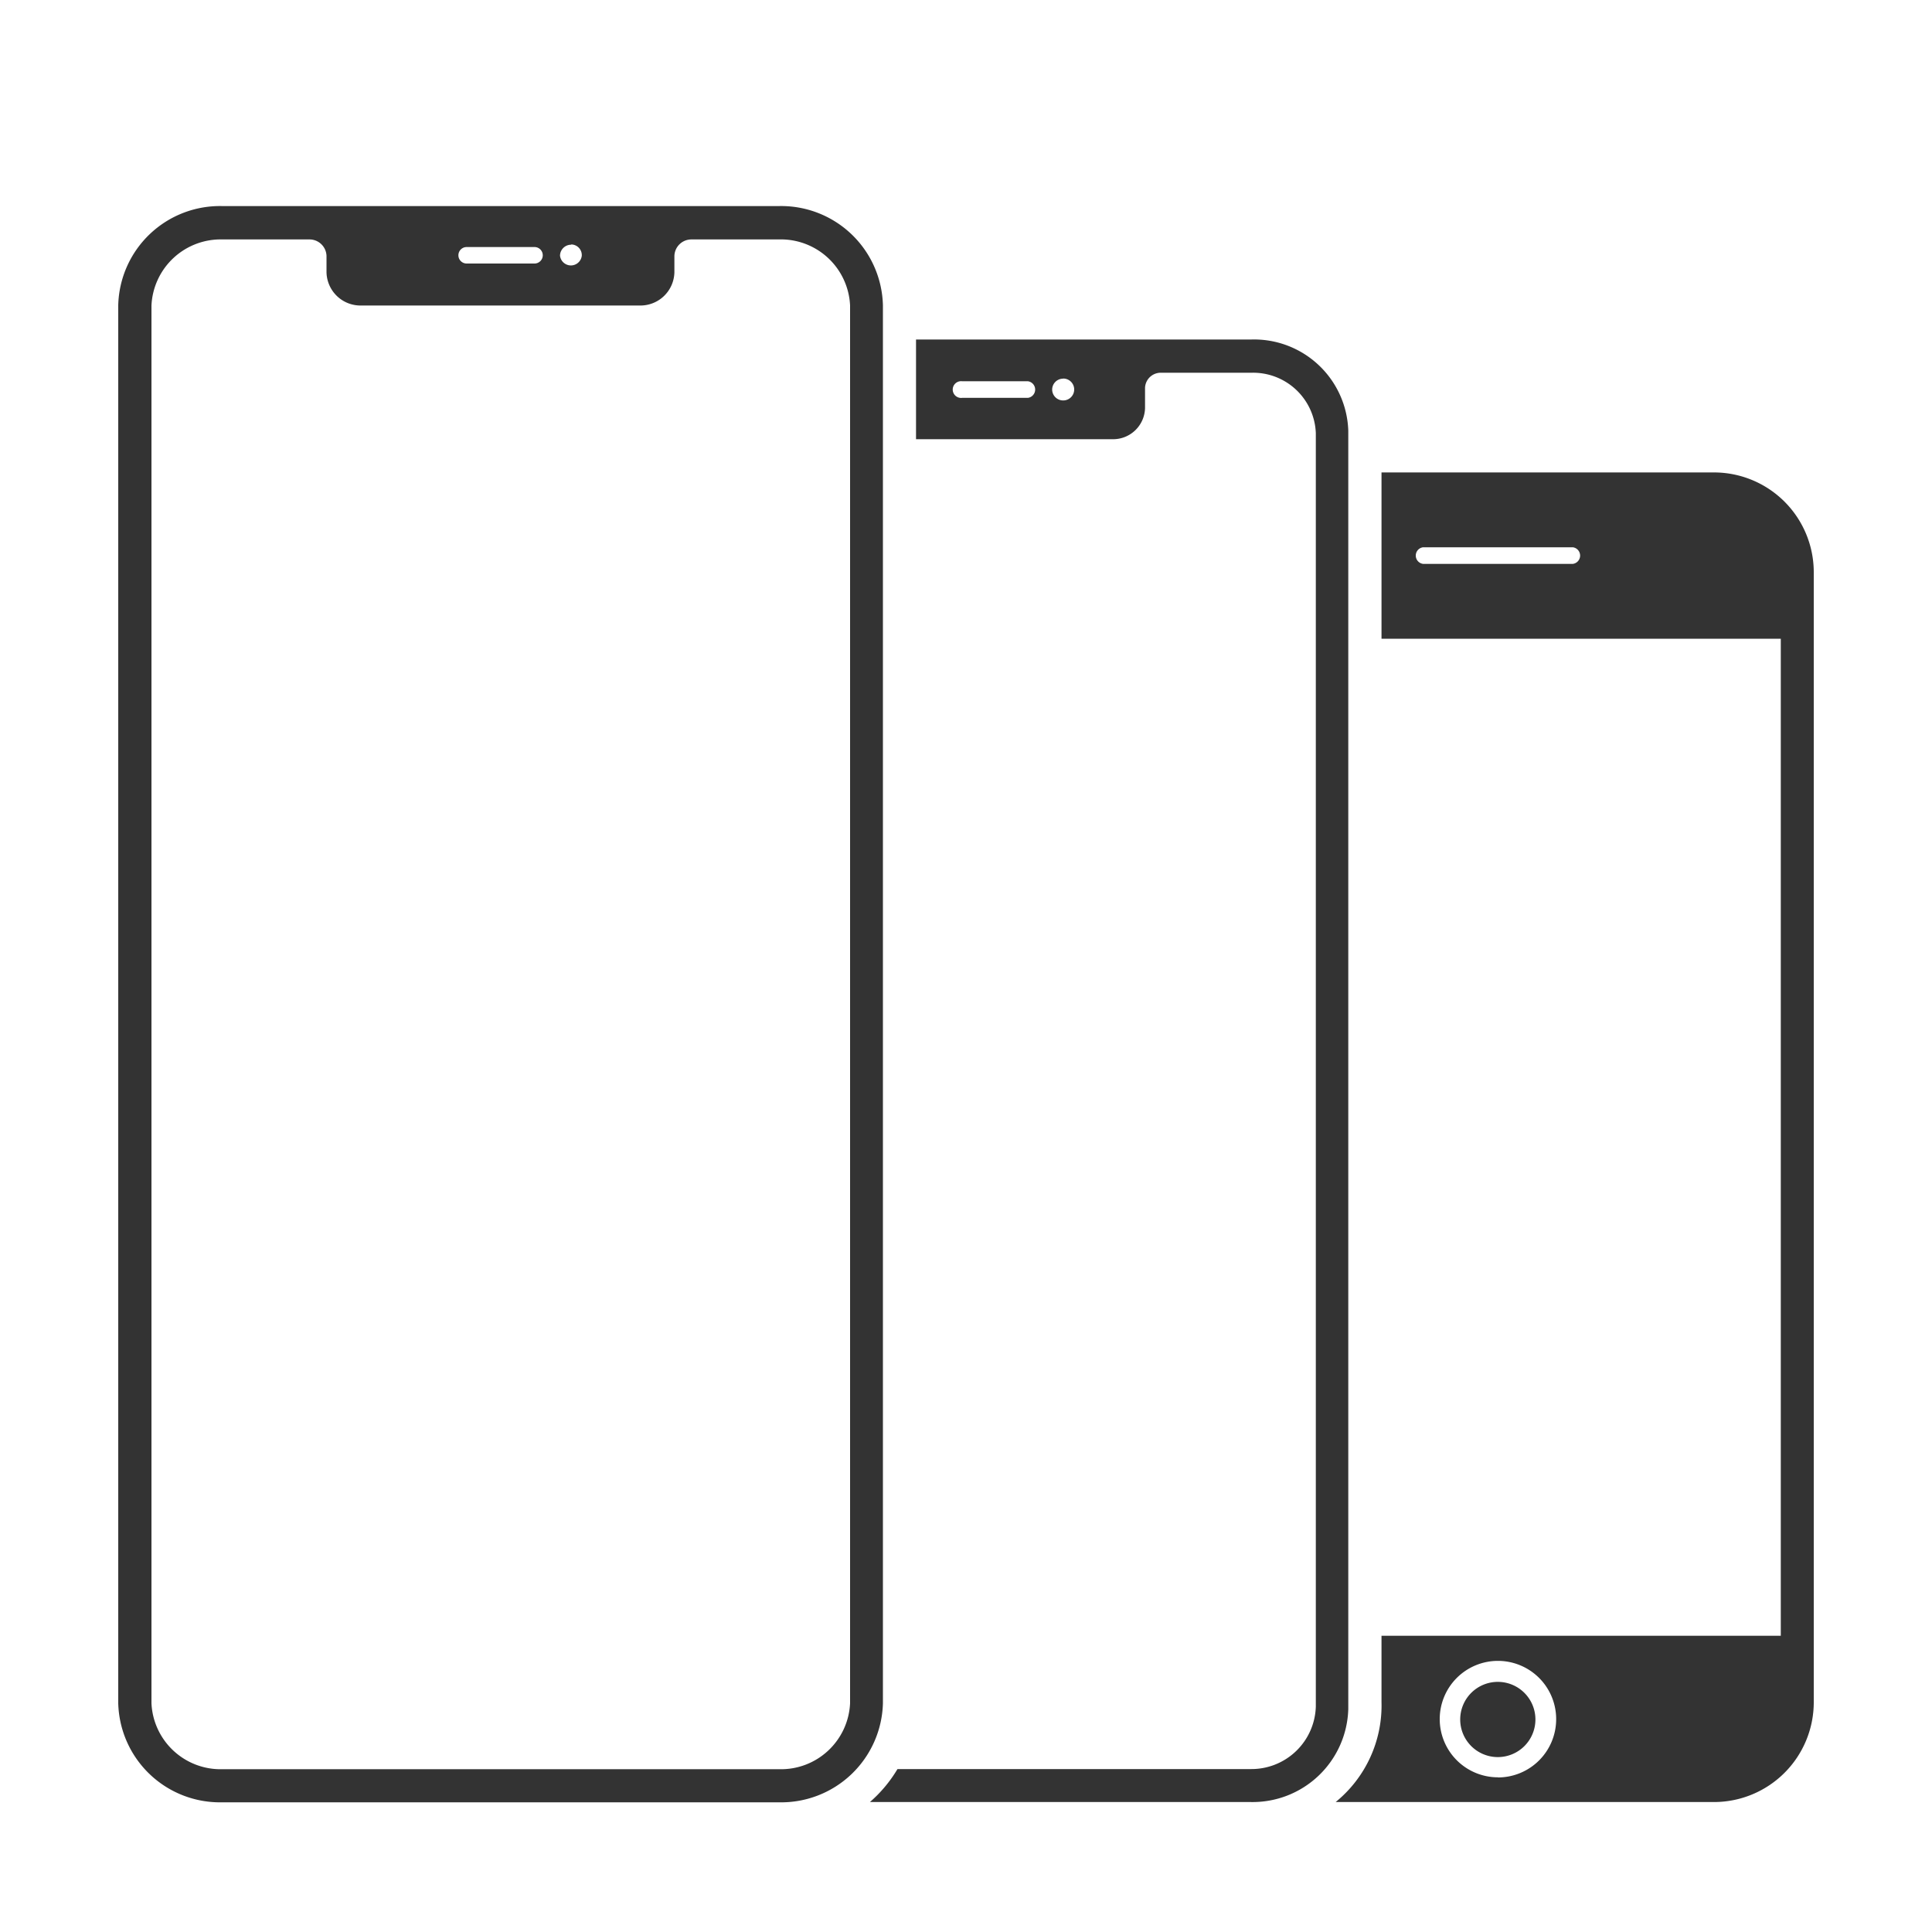 <svg id="Layer_1" data-name="Layer 1" xmlns="http://www.w3.org/2000/svg" viewBox="0 0 150 150"><defs><style>.cls-1{fill:#333;}</style></defs><path class="cls-1" d="M116.3,130.58a2.92,2.92,0,1,0,2.91,2.92,2.92,2.92,0,0,0-2.91-2.92Zm0,7.41a4.52,4.52,0,1,1,4.52-4.52A4.52,4.52,0,0,1,116.3,138Zm5.81-94.21H110.49a.65.65,0,0,1,0-1.29h11.62a.65.65,0,0,1,0,1.29Zm11-7.1H107.26V49.59h31V127h-31v5.16a9.66,9.66,0,0,1-3.56,7.75h29.38a7.75,7.75,0,0,0,7.74-7.75V44.42A7.75,7.75,0,0,0,133.08,36.68Z"/><path class="cls-1" d="M66,132.24a5.37,5.37,0,0,1-5.52,5.12H17.28a5.37,5.37,0,0,1-5.52-5.12V23.72a5.38,5.38,0,0,1,5.52-5.13H24a1.32,1.32,0,0,1,1.35,1.28v1.28a2.64,2.64,0,0,0,2.7,2.57H49.66a2.64,2.64,0,0,0,2.7-2.57V19.87a1.32,1.32,0,0,1,1.35-1.28h6.74A5.38,5.38,0,0,1,66,23.72ZM36.23,19.18H41.5a.64.64,0,1,1,0,1.28H36.23a.64.64,0,0,1,0-1.28Zm8.12-.2a.83.83,0,0,1,.82.87.85.85,0,0,1-1.69,0A.86.86,0,0,1,44.35,19ZM60.45,16H17.28a7.9,7.9,0,0,0-8.1,7.69V132.24a7.9,7.9,0,0,0,8.1,7.69H60.45a7.9,7.9,0,0,0,8.1-7.69V23.72A7.9,7.9,0,0,0,60.45,16Z"/><path class="cls-1" d="M67.54,139.91H97.12a7.43,7.43,0,0,0,7.56-7.21V33.43a7.32,7.32,0,0,0-7.56-7.07h-26V34.1H86.38a2.48,2.48,0,0,0,2.52-2.4V30.11a1.22,1.22,0,0,1,1.26-1.17h7a4.87,4.87,0,0,1,5,4.69v98.86a5,5,0,0,1-5,4.86H69.68A10.49,10.49,0,0,1,67.54,139.91ZM74.7,29.6h5.1a.65.65,0,0,1,0,1.29H74.7a.65.65,0,1,1,0-1.29Zm7.85-.21a.85.85,0,1,1,0,1.7.85.85,0,0,1-.86-.84h0a.85.85,0,0,1,.84-.85Z"/></svg>